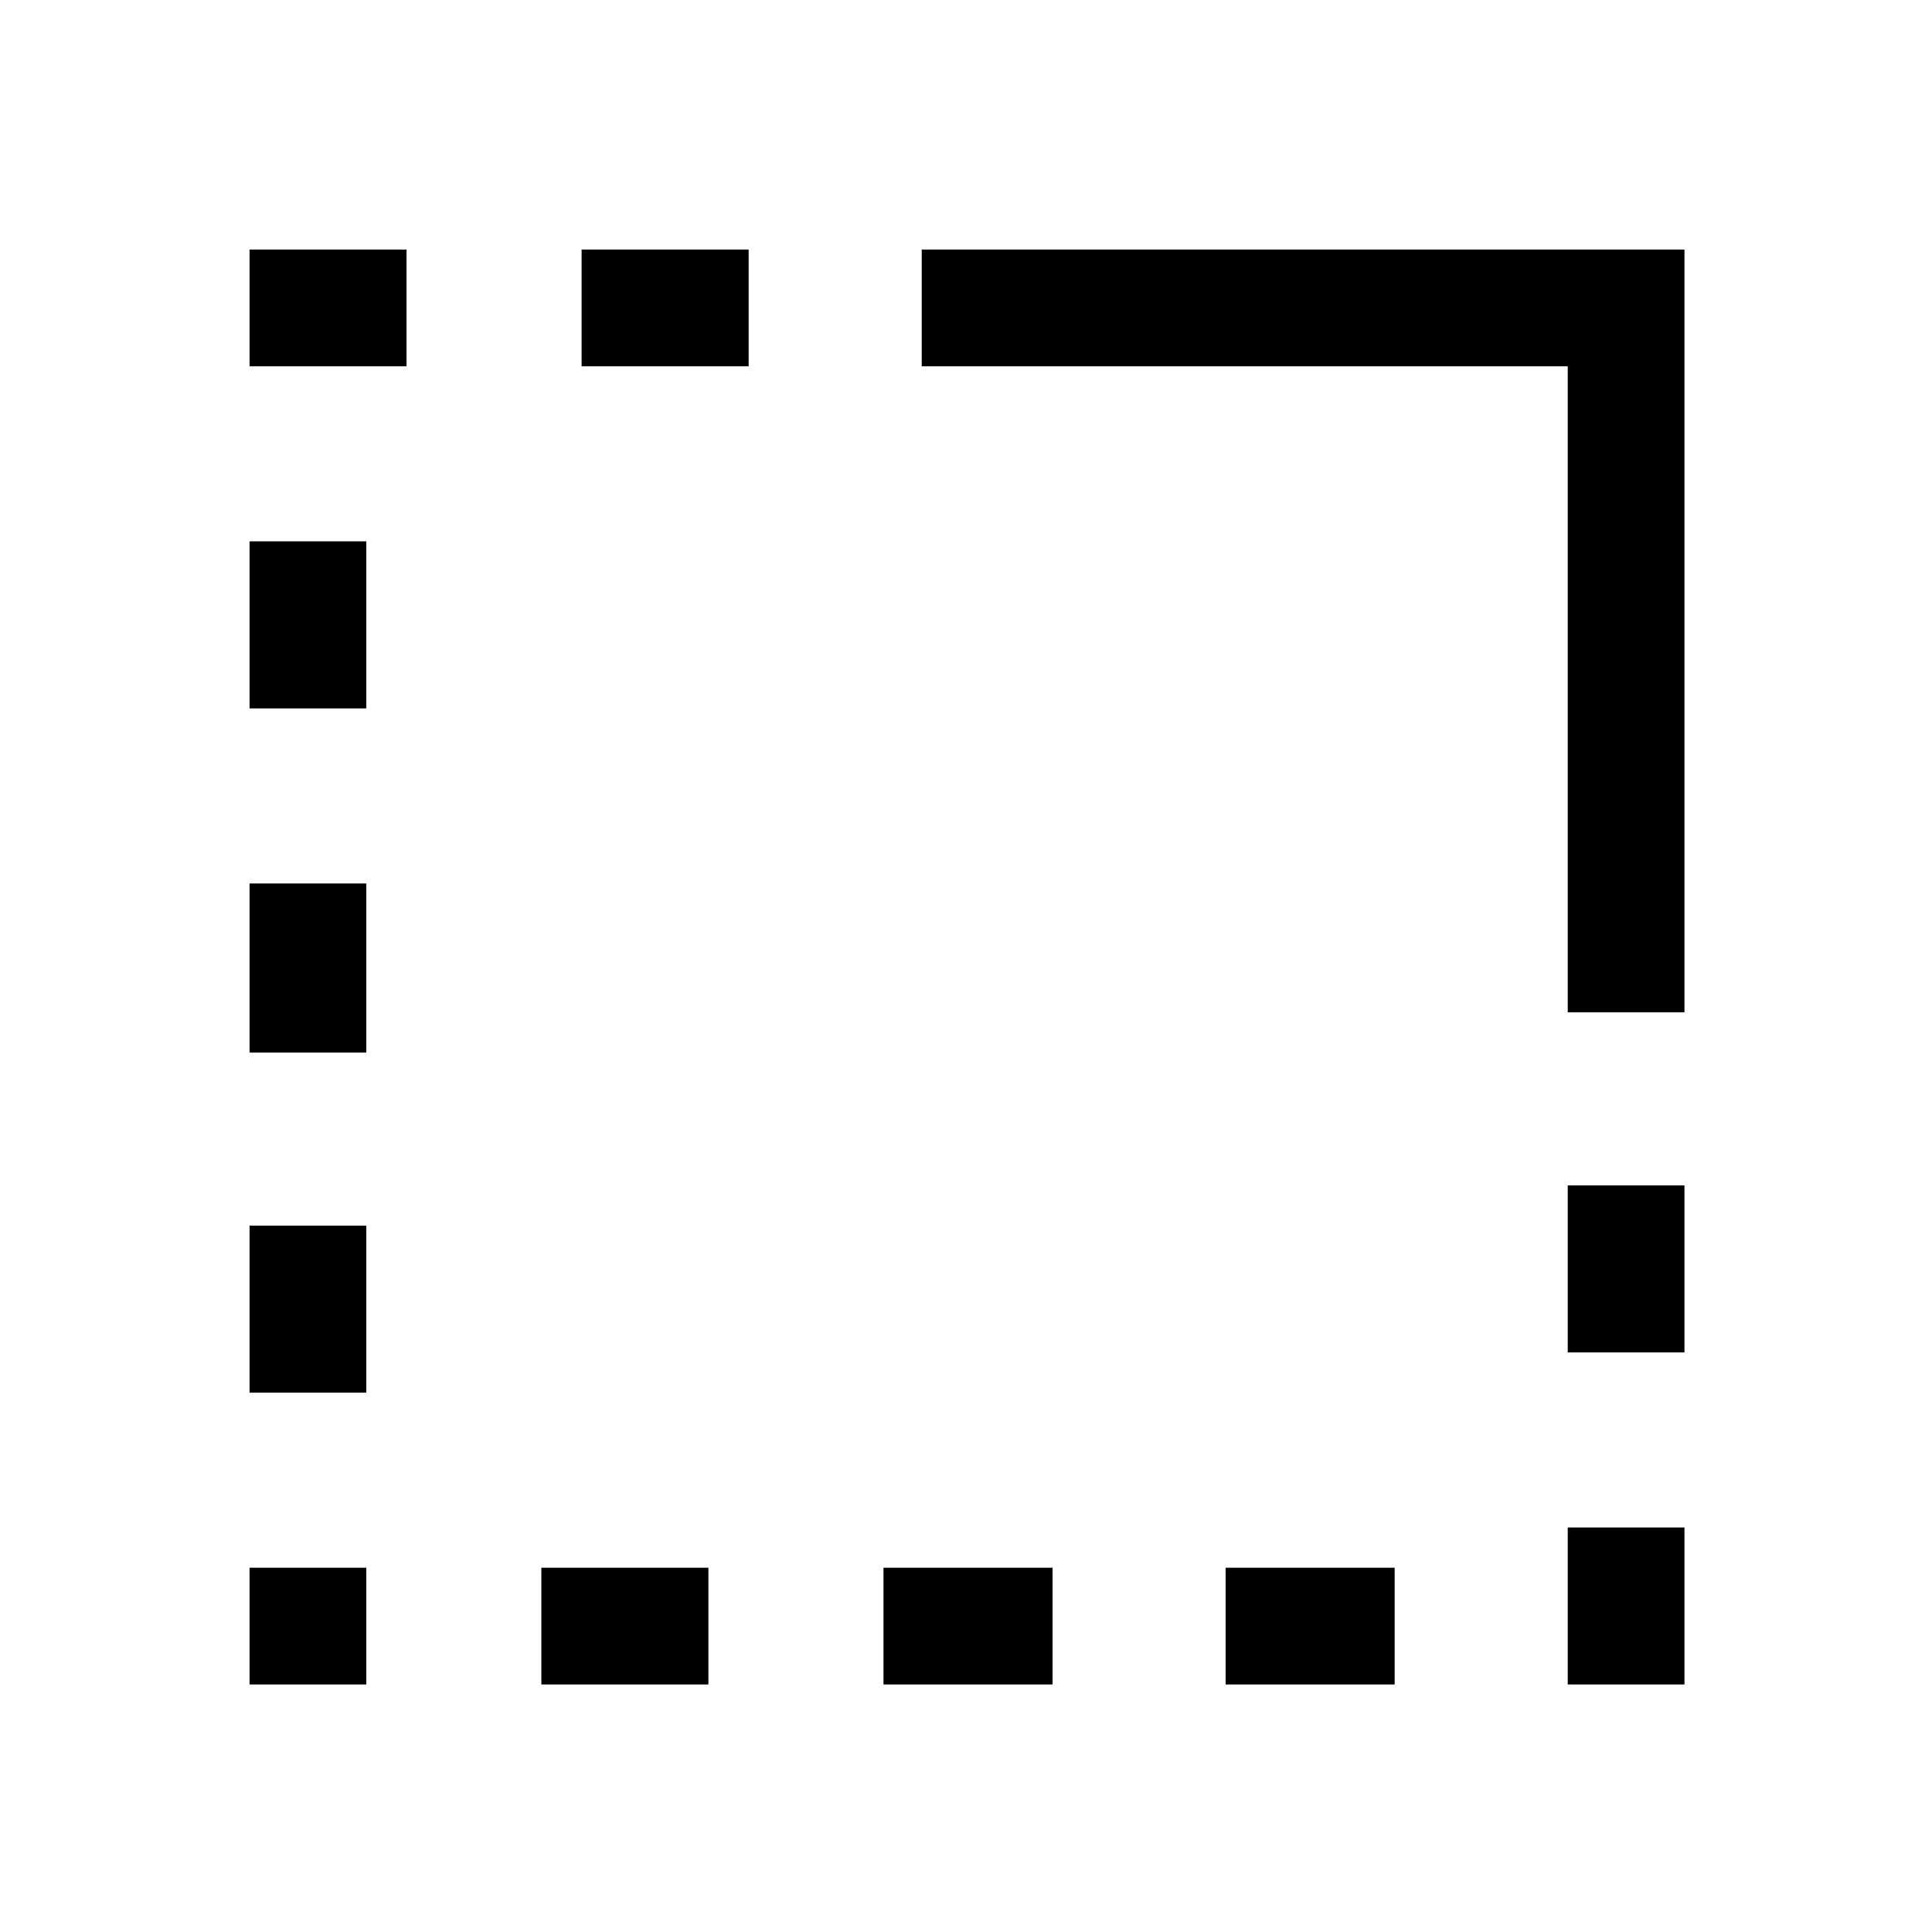 <svg xmlns="http://www.w3.org/2000/svg" height="48" width="48"><path d="M38.95 41.85V37.95H41.85V41.85ZM38.95 33.6V29.45H41.85V33.6ZM6.2 26.15V21.95H9.1V26.15ZM6.2 34.6V30.45H9.1V34.6ZM6.2 17.6V13.45H9.1V17.6ZM6.2 9.1V6.2H10.1V9.1ZM14.45 9.1V6.2H18.6V9.1ZM30.45 41.85V38.95H34.65V41.85ZM21.95 41.85V38.95H26.15V41.85ZM13.45 41.85V38.95H17.6V41.85ZM6.2 41.85V38.95H9.1V41.85ZM38.95 25.15V9.1H22.9V6.2H41.85V25.15Z"/></svg>